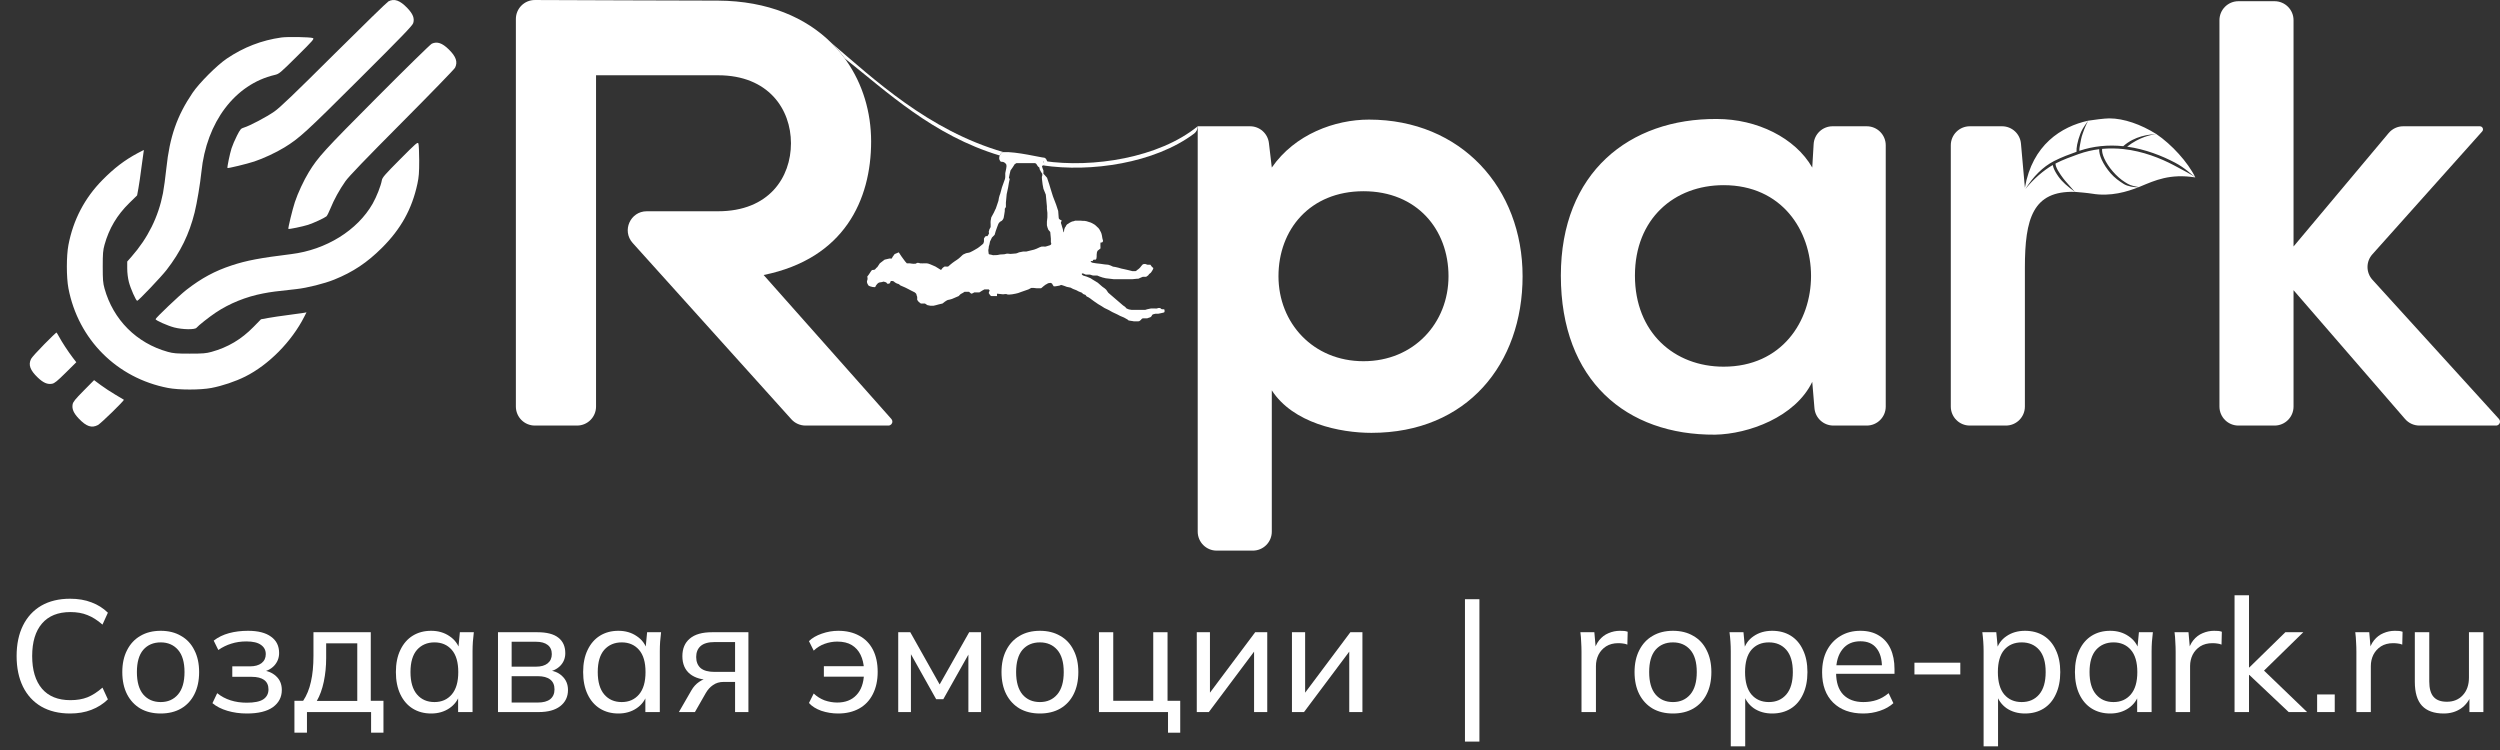 <svg width="200" height="60" viewBox="0 0 200 60" fill="none" xmlns="http://www.w3.org/2000/svg">
<rect x="0" y="0" width="200" height="60" fill="#333333" stroke="none"/>
<path d="M5.608 57.08C4.711 57.08 3.941 56.893 3.297 56.521C2.662 56.148 2.176 55.619 1.837 54.933C1.498 54.239 1.329 53.422 1.329 52.483C1.329 51.543 1.498 50.73 1.837 50.044C2.176 49.359 2.662 48.83 3.297 48.457C3.941 48.085 4.711 47.898 5.608 47.898C6.252 47.898 6.823 47.996 7.323 48.191C7.822 48.377 8.258 48.652 8.631 49.016L8.199 49.968C7.793 49.613 7.39 49.359 6.993 49.206C6.603 49.046 6.15 48.965 5.634 48.965C4.643 48.965 3.886 49.27 3.361 49.88C2.836 50.489 2.574 51.357 2.574 52.483C2.574 53.609 2.836 54.48 3.361 55.099C3.886 55.708 4.643 56.013 5.634 56.013C6.15 56.013 6.603 55.937 6.993 55.784C7.39 55.623 7.793 55.365 8.199 55.01L8.631 55.949C8.258 56.313 7.818 56.593 7.31 56.787C6.811 56.982 6.243 57.08 5.608 57.08Z" fill="white"/>
<path d="M12.857 57.08C12.23 57.08 11.688 56.948 11.231 56.686C10.774 56.415 10.419 56.034 10.165 55.543C9.911 55.044 9.784 54.451 9.784 53.765C9.784 53.088 9.911 52.504 10.165 52.013C10.419 51.513 10.774 51.132 11.231 50.87C11.688 50.599 12.23 50.464 12.857 50.464C13.483 50.464 14.025 50.599 14.482 50.87C14.948 51.132 15.303 51.513 15.549 52.013C15.803 52.504 15.93 53.088 15.93 53.765C15.93 54.451 15.803 55.044 15.549 55.543C15.303 56.034 14.948 56.415 14.482 56.686C14.025 56.948 13.483 57.08 12.857 57.08ZM12.857 56.165C13.432 56.165 13.894 55.962 14.241 55.556C14.588 55.149 14.761 54.553 14.761 53.765C14.761 52.978 14.588 52.385 14.241 51.987C13.894 51.59 13.432 51.391 12.857 51.391C12.273 51.391 11.807 51.59 11.46 51.987C11.121 52.385 10.952 52.978 10.952 53.765C10.952 54.553 11.121 55.149 11.46 55.556C11.807 55.962 12.273 56.165 12.857 56.165Z" fill="white"/>
<path d="M19.751 57.08C19.192 57.08 18.672 57.008 18.189 56.864C17.706 56.72 17.309 56.517 16.995 56.254L17.376 55.454C17.69 55.708 18.045 55.898 18.443 56.026C18.841 56.153 19.273 56.216 19.738 56.216C20.348 56.216 20.788 56.127 21.059 55.949C21.338 55.763 21.478 55.496 21.478 55.149C21.478 54.819 21.364 54.569 21.135 54.4C20.907 54.231 20.572 54.146 20.132 54.146H18.583V53.308H19.992C20.39 53.308 20.699 53.223 20.919 53.054C21.148 52.876 21.262 52.635 21.262 52.33C21.262 52.017 21.135 51.772 20.881 51.594C20.627 51.407 20.238 51.314 19.713 51.314C19.273 51.314 18.87 51.374 18.506 51.492C18.142 51.602 17.795 51.772 17.465 52L17.097 51.251C17.444 50.98 17.85 50.781 18.316 50.654C18.782 50.527 19.29 50.464 19.84 50.464C20.644 50.464 21.258 50.62 21.681 50.933C22.113 51.238 22.329 51.674 22.329 52.241C22.329 52.639 22.193 52.982 21.922 53.27C21.651 53.549 21.292 53.719 20.843 53.778V53.613C21.351 53.638 21.762 53.795 22.075 54.083C22.388 54.362 22.545 54.734 22.545 55.2C22.545 55.767 22.308 56.224 21.834 56.572C21.359 56.91 20.665 57.08 19.751 57.08Z" fill="white"/>
<path d="M23.554 58.616V56.064H24.252C24.54 55.632 24.747 55.124 24.874 54.54C25.01 53.956 25.077 53.261 25.077 52.457V50.578H29.662V56.064H30.677V58.616H29.687V56.965H24.557V58.616H23.554ZM25.344 56.076H28.582V51.467H26.093V52.66C26.093 53.304 26.03 53.93 25.903 54.54C25.776 55.141 25.59 55.653 25.344 56.076Z" fill="white"/>
<path d="M34.49 57.08C33.931 57.08 33.441 56.948 33.017 56.686C32.594 56.423 32.264 56.042 32.027 55.543C31.79 55.044 31.671 54.451 31.671 53.765C31.671 53.08 31.79 52.491 32.027 52C32.264 51.501 32.594 51.12 33.017 50.857C33.441 50.595 33.931 50.464 34.49 50.464C35.057 50.464 35.548 50.608 35.963 50.895C36.386 51.175 36.666 51.56 36.801 52.051H36.649L36.789 50.578H37.906C37.881 50.832 37.855 51.086 37.83 51.34C37.813 51.594 37.804 51.843 37.804 52.089V56.965H36.649V55.505H36.789C36.653 55.987 36.374 56.373 35.95 56.66C35.536 56.94 35.049 57.08 34.49 57.08ZM34.757 56.165C35.333 56.165 35.794 55.962 36.141 55.556C36.488 55.149 36.662 54.553 36.662 53.765C36.662 52.978 36.488 52.385 36.141 51.987C35.794 51.59 35.333 51.391 34.757 51.391C34.181 51.391 33.716 51.59 33.36 51.987C33.013 52.385 32.839 52.978 32.839 53.765C32.839 54.553 33.013 55.149 33.36 55.556C33.707 55.962 34.173 56.165 34.757 56.165Z" fill="white"/>
<path d="M39.839 56.965V50.578H42.988C43.742 50.578 44.3 50.722 44.664 51.01C45.037 51.297 45.223 51.712 45.223 52.254C45.223 52.66 45.083 53.003 44.804 53.283C44.525 53.553 44.161 53.719 43.712 53.778V53.613C44.245 53.63 44.664 53.786 44.969 54.083C45.282 54.37 45.439 54.743 45.439 55.2C45.439 55.742 45.231 56.174 44.817 56.495C44.41 56.809 43.839 56.965 43.102 56.965H39.839ZM40.931 56.203H43.026C43.458 56.203 43.788 56.114 44.017 55.937C44.245 55.75 44.36 55.488 44.36 55.149C44.36 54.802 44.245 54.54 44.017 54.362C43.788 54.184 43.458 54.095 43.026 54.095H40.931V56.203ZM40.931 53.333H42.886C43.284 53.333 43.593 53.245 43.813 53.067C44.034 52.889 44.144 52.644 44.144 52.33C44.144 52.009 44.034 51.763 43.813 51.594C43.593 51.424 43.284 51.34 42.886 51.34H40.931V53.333Z" fill="white"/>
<path d="M49.47 57.08C48.912 57.08 48.421 56.948 47.997 56.686C47.574 56.423 47.244 56.042 47.007 55.543C46.77 55.044 46.651 54.451 46.651 53.765C46.651 53.08 46.77 52.491 47.007 52C47.244 51.501 47.574 51.12 47.997 50.857C48.421 50.595 48.912 50.464 49.47 50.464C50.038 50.464 50.529 50.608 50.943 50.895C51.367 51.175 51.646 51.56 51.782 52.051H51.629L51.769 50.578H52.886C52.861 50.832 52.836 51.086 52.81 51.34C52.793 51.594 52.785 51.843 52.785 52.089V56.965H51.629V55.505H51.769C51.633 55.987 51.354 56.373 50.931 56.66C50.516 56.94 50.029 57.08 49.47 57.08ZM49.737 56.165C50.313 56.165 50.774 55.962 51.121 55.556C51.468 55.149 51.642 54.553 51.642 53.765C51.642 52.978 51.468 52.385 51.121 51.987C50.774 51.59 50.313 51.391 49.737 51.391C49.161 51.391 48.696 51.59 48.34 51.987C47.993 52.385 47.82 52.978 47.82 53.765C47.82 54.553 47.993 55.149 48.34 55.556C48.687 55.962 49.153 56.165 49.737 56.165Z" fill="white"/>
<path d="M54.311 56.965L55.314 55.225C55.475 54.946 55.678 54.722 55.924 54.553C56.169 54.375 56.428 54.286 56.698 54.286H56.902L56.889 54.4C56.169 54.4 55.606 54.239 55.2 53.918C54.794 53.587 54.59 53.113 54.59 52.495C54.59 51.886 54.789 51.416 55.187 51.086C55.585 50.747 56.178 50.578 56.965 50.578H59.873V56.965H58.806V54.553H57.892C57.562 54.553 57.278 54.637 57.041 54.806C56.804 54.967 56.61 55.183 56.457 55.454L55.594 56.965H54.311ZM57.168 53.752H58.806V51.365H57.168C56.669 51.365 56.296 51.471 56.051 51.683C55.814 51.894 55.695 52.186 55.695 52.559C55.695 52.94 55.814 53.236 56.051 53.448C56.296 53.651 56.669 53.752 57.168 53.752Z" fill="white"/>
<path d="M67.052 57.08C66.587 57.08 66.138 57.008 65.707 56.864C65.283 56.711 64.953 56.504 64.716 56.241L65.097 55.48C65.343 55.717 65.63 55.898 65.96 56.026C66.299 56.144 66.638 56.203 66.976 56.203C67.628 56.203 68.14 56.004 68.513 55.606C68.894 55.209 69.097 54.637 69.122 53.892L69.262 54.133H65.91V53.295H69.275L69.122 53.537C69.097 53.096 69.004 52.711 68.843 52.381C68.682 52.051 68.449 51.793 68.145 51.606C67.84 51.42 67.45 51.327 66.976 51.327C66.646 51.327 66.312 51.386 65.973 51.505C65.643 51.623 65.351 51.805 65.097 52.051L64.716 51.289C64.978 51.035 65.321 50.836 65.745 50.692C66.176 50.54 66.617 50.464 67.065 50.464C67.709 50.464 68.267 50.595 68.741 50.857C69.216 51.111 69.579 51.484 69.834 51.975C70.087 52.466 70.214 53.058 70.214 53.752C70.214 54.438 70.083 55.035 69.821 55.543C69.567 56.042 69.203 56.423 68.729 56.686C68.255 56.948 67.696 57.08 67.052 57.08Z" fill="white"/>
<path d="M71.858 56.965V50.578H72.823L75.172 54.756L77.534 50.578H78.486V56.965H77.471V51.873H77.75L75.464 55.937H74.893L72.607 51.86H72.874V56.965H71.858Z" fill="white"/>
<path d="M83.194 57.08C82.568 57.08 82.026 56.948 81.569 56.686C81.112 56.415 80.756 56.034 80.502 55.543C80.248 55.044 80.121 54.451 80.121 53.765C80.121 53.088 80.248 52.504 80.502 52.013C80.756 51.513 81.112 51.132 81.569 50.87C82.026 50.599 82.568 50.464 83.194 50.464C83.82 50.464 84.362 50.599 84.82 50.87C85.285 51.132 85.641 51.513 85.886 52.013C86.14 52.504 86.267 53.088 86.267 53.765C86.267 54.451 86.14 55.044 85.886 55.543C85.641 56.034 85.285 56.415 84.82 56.686C84.362 56.948 83.82 57.08 83.194 57.08ZM83.194 56.165C83.77 56.165 84.231 55.962 84.578 55.556C84.925 55.149 85.099 54.553 85.099 53.765C85.099 52.978 84.925 52.385 84.578 51.987C84.231 51.59 83.77 51.391 83.194 51.391C82.61 51.391 82.144 51.59 81.797 51.987C81.459 52.385 81.289 52.978 81.289 53.765C81.289 54.553 81.459 55.149 81.797 55.556C82.144 55.962 82.61 56.165 83.194 56.165Z" fill="white"/>
<path d="M93.441 58.616V56.965H87.917V50.578H89.06V56.064H92.26V50.578H93.403V56.064H94.418V58.616H93.441Z" fill="white"/>
<path d="M95.742 56.965V50.578H96.796V55.873H96.453L100.415 50.578H101.38V56.965H100.326V51.657H100.681L96.707 56.965H95.742Z" fill="white"/>
<path d="M103.356 56.965V50.578H104.41V55.873H104.067L108.029 50.578H108.994V56.965H107.94V51.657H108.295L104.321 56.965H103.356Z" fill="white"/>
<path d="M117.197 59.327V47.937H118.353V59.327H117.197Z" fill="white"/>
<path d="M126.52 56.965V52.14C126.52 51.886 126.511 51.628 126.494 51.365C126.486 51.094 126.465 50.832 126.431 50.578H127.548L127.688 52.178L127.497 52.191C127.582 51.801 127.726 51.48 127.929 51.225C128.141 50.963 128.39 50.773 128.678 50.654C128.975 50.527 129.279 50.464 129.593 50.464C129.728 50.464 129.842 50.468 129.935 50.476C130.029 50.485 130.122 50.506 130.215 50.54L130.189 51.568C130.062 51.518 129.944 51.488 129.834 51.48C129.732 51.462 129.605 51.454 129.453 51.454C129.08 51.454 128.759 51.539 128.488 51.708C128.225 51.877 128.022 52.102 127.878 52.381C127.743 52.66 127.675 52.961 127.675 53.283V56.965H126.52Z" fill="white"/>
<path d="M133.837 57.08C133.211 57.08 132.669 56.948 132.212 56.686C131.755 56.415 131.399 56.034 131.145 55.543C130.891 55.044 130.764 54.451 130.764 53.765C130.764 53.088 130.891 52.504 131.145 52.013C131.399 51.513 131.755 51.132 132.212 50.87C132.669 50.599 133.211 50.464 133.837 50.464C134.464 50.464 135.006 50.599 135.463 50.87C135.928 51.132 136.284 51.513 136.529 52.013C136.783 52.504 136.91 53.088 136.91 53.765C136.91 54.451 136.783 55.044 136.529 55.543C136.284 56.034 135.928 56.415 135.463 56.686C135.006 56.948 134.464 57.08 133.837 57.08ZM133.837 56.165C134.413 56.165 134.874 55.962 135.222 55.556C135.569 55.149 135.742 54.553 135.742 53.765C135.742 52.978 135.569 52.385 135.222 51.987C134.874 51.59 134.413 51.391 133.837 51.391C133.253 51.391 132.788 51.59 132.441 51.987C132.102 52.385 131.933 52.978 131.933 53.765C131.933 54.553 132.102 55.149 132.441 55.556C132.788 55.962 133.253 56.165 133.837 56.165Z" fill="white"/>
<path d="M138.462 59.708V52.089C138.462 51.843 138.453 51.594 138.436 51.34C138.42 51.086 138.394 50.832 138.36 50.578H139.478L139.617 52.051H139.478C139.605 51.56 139.876 51.175 140.29 50.895C140.705 50.608 141.2 50.464 141.776 50.464C142.343 50.464 142.839 50.595 143.262 50.857C143.685 51.12 144.011 51.501 144.24 52C144.477 52.491 144.595 53.08 144.595 53.765C144.595 54.451 144.477 55.044 144.24 55.543C144.011 56.042 143.685 56.423 143.262 56.686C142.839 56.948 142.343 57.08 141.776 57.08C141.209 57.08 140.718 56.94 140.303 56.66C139.897 56.373 139.622 55.987 139.478 55.505H139.617V59.708H138.462ZM141.509 56.165C142.094 56.165 142.559 55.962 142.906 55.556C143.253 55.149 143.427 54.553 143.427 53.765C143.427 52.978 143.253 52.385 142.906 51.987C142.559 51.59 142.094 51.391 141.509 51.391C140.925 51.391 140.46 51.59 140.113 51.987C139.774 52.385 139.605 52.978 139.605 53.765C139.605 54.553 139.774 55.149 140.113 55.556C140.46 55.962 140.925 56.165 141.509 56.165Z" fill="white"/>
<path d="M149.058 57.08C148.042 57.08 147.238 56.787 146.646 56.203C146.061 55.619 145.769 54.815 145.769 53.791C145.769 53.113 145.896 52.529 146.15 52.038C146.413 51.539 146.773 51.154 147.23 50.883C147.687 50.603 148.22 50.464 148.83 50.464C149.414 50.464 149.909 50.591 150.315 50.844C150.722 51.09 151.031 51.441 151.242 51.898C151.454 52.356 151.56 52.897 151.56 53.524V53.905H146.671V53.219H150.773L150.557 53.384C150.557 52.724 150.409 52.212 150.112 51.848C149.824 51.484 149.397 51.302 148.83 51.302C148.212 51.302 147.733 51.518 147.395 51.949C147.056 52.373 146.887 52.953 146.887 53.689V53.803C146.887 54.582 147.077 55.17 147.458 55.568C147.848 55.966 148.385 56.165 149.071 56.165C149.452 56.165 149.807 56.11 150.138 56C150.468 55.89 150.785 55.708 151.09 55.454L151.471 56.254C151.183 56.517 150.823 56.72 150.392 56.864C149.968 57.008 149.524 57.08 149.058 57.08Z" fill="white"/>
<path d="M153.155 53.956V53.016H156.825V53.956H153.155Z" fill="white"/>
<path d="M158.688 59.708V52.089C158.688 51.843 158.679 51.594 158.662 51.34C158.645 51.086 158.62 50.832 158.586 50.578H159.703L159.843 52.051H159.703C159.83 51.56 160.101 51.175 160.516 50.895C160.931 50.608 161.426 50.464 162.002 50.464C162.569 50.464 163.064 50.595 163.488 50.857C163.911 51.12 164.237 51.501 164.465 52C164.702 52.491 164.821 53.08 164.821 53.765C164.821 54.451 164.702 55.044 164.465 55.543C164.237 56.042 163.911 56.423 163.488 56.686C163.064 56.948 162.569 57.08 162.002 57.08C161.435 57.08 160.944 56.94 160.529 56.66C160.122 56.373 159.847 55.987 159.703 55.505H159.843V59.708H158.688ZM161.735 56.165C162.319 56.165 162.785 55.962 163.132 55.556C163.479 55.149 163.653 54.553 163.653 53.765C163.653 52.978 163.479 52.385 163.132 51.987C162.785 51.59 162.319 51.391 161.735 51.391C161.151 51.391 160.685 51.59 160.338 51.987C160 52.385 159.83 52.978 159.83 53.765C159.83 54.553 160 55.149 160.338 55.556C160.685 55.962 161.151 56.165 161.735 56.165Z" fill="white"/>
<path d="M168.814 57.08C168.255 57.08 167.764 56.948 167.341 56.686C166.918 56.423 166.588 56.042 166.351 55.543C166.114 55.044 165.995 54.451 165.995 53.765C165.995 53.08 166.114 52.491 166.351 52C166.588 51.501 166.918 51.12 167.341 50.857C167.764 50.595 168.255 50.464 168.814 50.464C169.381 50.464 169.872 50.608 170.287 50.895C170.71 51.175 170.99 51.56 171.125 52.051H170.973L171.113 50.578H172.23C172.205 50.832 172.179 51.086 172.154 51.34C172.137 51.594 172.128 51.843 172.128 52.089V56.965H170.973V55.505H171.113C170.977 55.987 170.698 56.373 170.274 56.66C169.86 56.94 169.373 57.08 168.814 57.08ZM169.081 56.165C169.656 56.165 170.118 55.962 170.465 55.556C170.812 55.149 170.986 54.553 170.986 53.765C170.986 52.978 170.812 52.385 170.465 51.987C170.118 51.59 169.656 51.391 169.081 51.391C168.505 51.391 168.04 51.59 167.684 51.987C167.337 52.385 167.163 52.978 167.163 53.765C167.163 54.553 167.337 55.149 167.684 55.556C168.031 55.962 168.497 56.165 169.081 56.165Z" fill="white"/>
<path d="M174.052 56.965V52.14C174.052 51.886 174.043 51.628 174.026 51.365C174.018 51.094 173.997 50.832 173.963 50.578H175.08L175.22 52.178L175.03 52.191C175.114 51.801 175.258 51.48 175.461 51.225C175.673 50.963 175.923 50.773 176.211 50.654C176.507 50.527 176.812 50.464 177.125 50.464C177.26 50.464 177.375 50.468 177.468 50.476C177.561 50.485 177.654 50.506 177.747 50.54L177.722 51.568C177.595 51.518 177.476 51.488 177.366 51.48C177.265 51.462 177.138 51.454 176.985 51.454C176.613 51.454 176.291 51.539 176.02 51.708C175.758 51.877 175.554 52.102 175.411 52.381C175.275 52.66 175.207 52.961 175.207 53.283V56.965H174.052Z" fill="white"/>
<path d="M178.764 56.965V47.619H179.92V53.397H179.945L182.828 50.578H184.263L180.834 53.93L180.847 53.384L184.568 56.965H183.095L179.945 53.994H179.92V56.965H178.764Z" fill="white"/>
<path d="M185.37 56.965V55.556H186.779V56.965H185.37Z" fill="white"/>
<path d="M188.511 56.965V52.14C188.511 51.886 188.503 51.628 188.486 51.365C188.477 51.094 188.456 50.832 188.422 50.578H189.54L189.679 52.178L189.489 52.191C189.574 51.801 189.717 51.48 189.921 51.225C190.132 50.963 190.382 50.773 190.67 50.654C190.966 50.527 191.271 50.464 191.584 50.464C191.72 50.464 191.834 50.468 191.927 50.476C192.02 50.485 192.113 50.506 192.206 50.54L192.181 51.568C192.054 51.518 191.935 51.488 191.825 51.48C191.724 51.462 191.597 51.454 191.444 51.454C191.072 51.454 190.75 51.539 190.479 51.708C190.217 51.877 190.014 52.102 189.87 52.381C189.734 52.66 189.667 52.961 189.667 53.283V56.965H188.511Z" fill="white"/>
<path d="M195.497 57.08C194.726 57.08 194.146 56.872 193.757 56.457C193.376 56.042 193.186 55.403 193.186 54.54V50.578H194.341V54.514C194.341 55.073 194.455 55.484 194.684 55.746C194.913 56.009 195.268 56.14 195.751 56.14C196.276 56.14 196.699 55.966 197.021 55.619C197.351 55.264 197.516 54.794 197.516 54.21V50.578H198.671V56.965H197.554V55.556H197.719C197.541 56.038 197.258 56.415 196.868 56.686C196.479 56.948 196.022 57.08 195.497 57.08Z" fill="white"/>
<path d="M109.079 28.897C105.047 28.897 102.278 25.837 102.278 22.098C102.278 18.358 104.804 15.298 109.079 15.298C113.354 15.298 115.881 18.358 115.881 22.098C115.881 25.837 113.112 28.897 109.079 28.897ZM100.225 44.05C101.064 44.05 101.744 43.37 101.744 42.531V31.228C103.444 33.851 107.185 34.628 109.711 34.628C117.387 34.628 121.807 29.091 121.807 22.098C121.807 15.056 116.901 9.568 109.517 9.568C106.796 9.568 103.59 10.733 101.744 13.404L101.513 11.443C101.423 10.678 100.775 10.102 100.004 10.102H95.817V42.531C95.817 43.37 96.497 44.05 97.336 44.05H100.225Z" fill="white"/>
<path d="M144.98 13.404C143.62 11.024 140.56 9.519 137.353 9.519C130.358 9.47 124.868 13.793 124.868 22.049C124.868 30.451 130.115 34.822 137.208 34.773C139.879 34.725 143.62 33.365 144.98 30.548L145.156 32.652C145.221 33.439 145.88 34.045 146.67 34.045H149.34C150.179 34.045 150.859 33.365 150.859 32.526V11.621C150.859 10.782 150.179 10.102 149.34 10.102H146.607C145.803 10.102 145.138 10.729 145.091 11.531L144.98 13.404ZM137.888 14.813C147.215 14.813 147.215 29.334 137.888 29.334C133.953 29.334 130.795 26.614 130.795 22.049C130.795 17.484 133.953 14.813 137.888 14.813Z" fill="white"/>
<path d="M179.075 0.097C178.236 0.097 177.556 0.777 177.556 1.616V32.526C177.556 33.365 178.236 34.045 179.075 34.045H181.964C182.803 34.045 183.483 33.365 183.483 32.526V23.215L192.405 33.52C192.693 33.853 193.112 34.045 193.553 34.045H199.685C199.859 34.045 200 33.904 200 33.73C200 33.651 199.971 33.576 199.918 33.518L189.796 22.382C189.273 21.806 189.269 20.928 189.787 20.348L198.577 10.512C198.618 10.467 198.64 10.408 198.64 10.348C198.64 10.212 198.53 10.102 198.394 10.102H192.256C191.807 10.102 191.38 10.3 191.092 10.645L183.483 19.718V1.616C183.483 0.777 182.803 0.097 181.964 0.097H179.075Z" fill="white"/>
<path fill-rule="evenodd" clip-rule="evenodd" d="M167.053 9.654C164.908 10.124 162.586 11.584 161.991 15.018L161.677 11.486C161.607 10.703 160.951 10.102 160.164 10.102H157.583C156.745 10.102 156.064 10.782 156.064 11.621V32.526C156.064 33.365 156.745 34.045 157.583 34.045H160.472C161.311 34.045 161.991 33.365 161.991 32.526V21.418C161.991 17.484 162.627 15.249 165.992 15.349C165.378 14.893 164.989 14.566 164.672 14.122C164.49 13.867 164.352 13.618 164.278 13.414C164.251 13.339 164.231 13.267 164.221 13.201C163.455 13.648 162.683 14.319 162.024 15.131C162.651 14.132 163.426 13.345 164.323 12.885C164.943 12.568 165.57 12.341 166.122 12.143C166.11 11.982 166.132 11.777 166.174 11.559C166.227 11.289 166.316 10.986 166.429 10.697C166.542 10.408 166.641 10.226 167.053 9.654ZM165.992 15.349C166.294 15.373 167.022 15.436 167.366 15.494C168.856 15.745 170.181 15.333 171.104 14.97C170.761 15.008 170.197 14.904 169.91 14.725C169.542 14.496 169.155 14.215 168.852 13.864C168.549 13.514 168.295 13.128 168.132 12.766C168 12.474 167.922 12.183 167.937 11.935C167.393 12.002 166.84 12.128 166.285 12.327L166.253 12.338C165.693 12.538 165.066 12.763 164.447 13.078C164.444 13.085 164.441 13.099 164.442 13.126C164.444 13.175 164.459 13.246 164.492 13.336C164.557 13.515 164.683 13.745 164.857 13.99C165.207 14.48 165.086 14.316 165.992 15.349ZM171.104 14.97C171.156 14.949 171.208 14.927 171.26 14.905C172.389 14.437 173.596 13.873 175.626 14.195C175.365 13.989 174.721 13.647 173.89 13.211C172.842 12.66 171.435 12.096 169.885 11.927C169.33 11.867 168.755 11.855 168.168 11.91C168.145 12.106 168.204 12.371 168.34 12.673C168.492 13.011 168.733 13.378 169.025 13.716C169.316 14.053 169.654 14.357 169.999 14.572C170.345 14.787 170.443 14.85 171.104 14.97ZM175.626 14.195C175.035 12.977 173.727 11.55 172.513 10.728C172.101 10.772 171.143 10.967 170.169 11.733C171.654 11.937 172.991 12.481 173.996 13.009C174.799 13.431 175.332 13.967 175.626 14.195ZM172.513 10.728C171.269 9.948 169.901 9.47 168.744 9.47C168.363 9.47 167.475 9.589 167.053 9.654C166.787 10.152 166.623 10.669 166.612 10.697C166.504 10.974 166.448 11.347 166.398 11.602C166.362 11.784 166.345 11.943 166.346 12.064C166.923 11.87 167.497 11.751 168.06 11.692C168.675 11.627 169.278 11.635 169.859 11.695C170.79 10.871 171.903 10.756 172.513 10.728Z" fill="white"/>
<path d="M71.39 33.728C71.39 33.651 71.362 33.576 71.31 33.518L61.091 22C67.552 20.689 69.69 15.978 69.69 11.316C69.69 8.976 69.019 6.72 67.706 4.85C67.664 4.79 67.621 4.73 67.578 4.671C67.266 4.246 66.919 3.841 66.539 3.461C64.481 1.405 61.432 0.073 57.447 0.049C52.561 0.049 47.675 0.009 42.789 0.001C41.95 -8.1503e-05 41.27 0.68 41.27 1.519V32.526C41.27 33.365 41.95 34.045 42.789 34.045H46.164C47.003 34.045 47.683 33.365 47.683 32.526V6.022H57.447C61.48 6.022 63.277 8.742 63.277 11.462C63.277 14.181 61.528 16.901 57.447 16.901H51.741C50.425 16.901 49.732 18.459 50.612 19.436L63.31 33.542C63.598 33.862 64.009 34.045 64.439 34.045H71.073C71.248 34.045 71.39 33.903 71.39 33.728Z" fill="white"/>
<path fill-rule="evenodd" clip-rule="evenodd" d="M91.688 22.146L91.853 22.032L91.929 21.93L92.069 21.815C92.158 21.697 92.319 21.452 92.247 21.421C92.176 21.391 92.073 21.247 92.031 21.179H91.802C91.743 21.158 91.622 21.116 91.612 21.116C91.599 21.116 91.433 21.128 91.421 21.154C91.408 21.179 91.332 21.23 91.294 21.294C91.255 21.358 91.179 21.434 91.166 21.447C91.154 21.459 91.09 21.51 91.065 21.536C91.039 21.561 90.976 21.587 90.963 21.612C90.95 21.637 90.861 21.688 90.849 21.688H90.734H90.581L90.276 21.612L89.946 21.536L89.704 21.485L89.488 21.421L89.221 21.358L89.043 21.332L88.852 21.243L88.661 21.179L88.382 21.154L88.025 21.103L87.682 21.065L87.377 21.014L87.288 20.963L87.25 20.925L87.275 20.887C87.275 20.891 87.28 20.897 87.3 20.887C87.326 20.874 87.339 20.887 87.351 20.887H87.402L87.428 20.861L87.44 20.823L87.453 20.785C87.462 20.789 87.481 20.795 87.491 20.785C87.501 20.775 87.563 20.772 87.593 20.772H87.657C87.669 20.76 87.695 20.732 87.695 20.721C87.695 20.711 87.712 20.675 87.72 20.658L87.733 20.518V20.378L87.746 20.264L87.758 20.174C87.767 20.157 87.784 20.121 87.784 20.111C87.784 20.101 87.809 20.064 87.822 20.047C87.83 20.039 87.853 20.019 87.873 20.009C87.898 19.996 87.924 19.971 87.936 19.958C87.947 19.948 87.983 19.92 88 19.907C88.017 19.907 88.048 19.887 88.038 19.806C88.028 19.724 88.034 19.509 88.038 19.411C88.055 19.411 88.091 19.409 88.102 19.399C88.114 19.386 88.153 19.424 88.191 19.373C88.229 19.322 88.242 19.309 88.242 19.284C88.242 19.259 88.242 19.221 88.229 19.208C88.219 19.198 88.199 19.11 88.191 19.068L88.153 18.839C88.14 18.758 88.102 18.623 88.076 18.584C88.051 18.534 87.962 18.355 87.949 18.343C87.939 18.343 87.894 18.275 87.873 18.241L87.784 18.165L87.707 18.088L87.593 17.987L87.466 17.91L87.351 17.847L87.237 17.796L87.11 17.758L87.034 17.732L86.906 17.694L86.754 17.669H86.627L86.487 17.656H86.41H86.283H86.207H86.118H86.004L85.902 17.694L85.775 17.72L85.686 17.758L85.546 17.834L85.457 17.898L85.368 17.948C85.346 17.97 85.304 18.015 85.304 18.025C85.304 18.035 85.279 18.08 85.266 18.101C85.253 18.127 85.225 18.177 85.215 18.177C85.202 18.177 85.177 18.241 85.177 18.254C85.177 18.266 85.139 18.343 85.139 18.355C85.139 18.366 85.13 18.428 85.126 18.457C85.126 18.478 85.124 18.523 85.113 18.534C85.101 18.546 85.101 18.635 85.075 18.559C85.055 18.498 85.041 18.415 85.037 18.381L85.012 18.279L84.973 18.165L84.935 18.025L84.884 17.872L84.872 17.796L84.897 17.732L84.935 17.669L84.91 17.618L84.834 17.592L84.745 17.529L84.706 17.478L84.694 17.389L84.656 16.88L84.49 16.371L84.236 15.71L84.045 15.099L83.943 14.756L83.765 14.221L83.575 14.005L83.473 13.903V13.751V13.636C83.452 13.585 83.409 13.481 83.409 13.471C83.409 13.461 83.375 13.356 83.358 13.306L83.425 13.229L83.575 13.204L83.473 12.924L83.506 12.88L83.575 13.204L83.808 13.051C83.795 12.937 83.699 12.611 83.506 12.611C83.317 12.611 81.282 12.113 80.279 12.169C80.254 12.171 80.229 12.172 80.205 12.173C80.18 12.171 80.049 12.283 79.978 12.441C79.915 12.585 79.901 12.767 80.065 12.937C80.124 12.937 80.261 12.947 80.332 12.987C80.403 13.028 80.472 13.106 80.497 13.14L80.523 13.28L80.497 13.483L80.421 13.852V13.992V14.145C80.421 14.17 80.408 14.298 80.395 14.323C80.385 14.343 80.23 14.781 80.154 14.997L80.065 15.328C80.044 15.413 79.994 15.595 79.963 15.646C79.933 15.697 79.891 15.947 79.874 16.066L79.772 16.371L79.658 16.702C79.641 16.727 79.599 16.799 79.569 16.88C79.538 16.961 79.471 17.083 79.442 17.134L79.302 17.389C79.289 17.461 79.261 17.618 79.251 17.669C79.241 17.72 79.247 17.868 79.251 17.936V18.165C79.251 18.175 79.183 18.296 79.149 18.355L79.098 18.559C79.115 18.589 79.139 18.663 79.098 18.724C79.058 18.785 79.014 18.86 78.997 18.89H78.857C78.81 18.941 78.717 19.053 78.717 19.093V19.322C78.717 19.363 78.674 19.458 78.653 19.5L78.501 19.628C78.424 19.691 78.262 19.823 78.221 19.844C78.17 19.869 77.992 19.971 77.941 20.009C77.89 20.047 77.674 20.149 77.598 20.187C77.522 20.225 77.293 20.238 77.242 20.276C77.191 20.314 77.051 20.34 76.987 20.416C76.924 20.492 76.758 20.62 76.695 20.683C76.631 20.747 76.466 20.836 76.364 20.912C76.263 20.989 76.123 21.078 76.046 21.154C75.97 21.23 75.894 21.294 75.856 21.319C75.825 21.34 75.656 21.328 75.576 21.319C75.525 21.349 75.418 21.416 75.398 21.447C75.377 21.477 75.313 21.561 75.283 21.599L74.826 21.319L74.444 21.154C74.376 21.12 74.202 21.055 74.05 21.065C73.897 21.075 73.689 21.069 73.605 21.065C73.533 21.035 73.373 20.994 73.312 21.065C73.251 21.136 72.931 21.095 72.778 21.065H72.562C72.575 21.09 72.562 21.096 72.409 20.912C72.257 20.729 72.007 20.353 71.901 20.187L71.57 20.327L71.405 20.556L71.341 20.683H71.15L70.769 20.772L70.387 21.065L70.184 21.37C70.146 21.396 70.062 21.462 70.031 21.523C70.001 21.584 69.874 21.599 69.815 21.599C69.798 21.582 69.739 21.592 69.637 21.765C69.535 21.938 69.425 22.074 69.383 22.121C69.4 22.184 69.424 22.332 69.383 22.413C69.332 22.515 69.345 22.642 69.472 22.833C69.599 22.948 70.031 23.011 70.031 22.948C70.031 22.897 70.133 22.765 70.184 22.706C70.222 22.668 70.316 22.591 70.387 22.591C70.459 22.591 70.621 22.549 70.693 22.528L70.896 22.591C70.921 22.63 70.983 22.706 71.023 22.706C71.064 22.706 71.142 22.68 71.176 22.668L71.252 22.528V22.477C71.324 22.473 71.478 22.477 71.519 22.528C71.57 22.591 71.774 22.706 71.837 22.706C71.888 22.706 71.986 22.791 72.028 22.833L72.409 22.998L72.638 23.113L72.88 23.24L73.185 23.393C73.228 23.427 73.312 23.505 73.312 23.545C73.312 23.586 73.355 23.698 73.376 23.749V23.991L73.49 24.143L73.668 24.283H73.846H73.999L74.19 24.41L74.444 24.461H74.673L74.889 24.41L75.118 24.347L75.398 24.283L75.576 24.143C75.648 24.092 75.805 23.991 75.856 23.991C75.906 23.991 76.08 23.94 76.161 23.914L76.695 23.685C76.742 23.63 76.85 23.515 76.911 23.494C76.972 23.474 77.106 23.384 77.165 23.342H77.331H77.522C77.572 23.393 77.684 23.494 77.725 23.494C77.766 23.494 77.886 23.427 77.941 23.393H78.132H78.348L78.59 23.24L78.755 23.151H78.971H79.098L79.175 23.24C79.149 23.291 79.098 23.403 79.098 23.444C79.251 23.685 79.264 23.685 79.34 23.685H79.518H79.76V23.494L80.243 23.545C80.332 23.529 80.52 23.505 80.561 23.545C80.601 23.586 80.849 23.562 80.968 23.545L81.247 23.494L81.451 23.444L81.731 23.342L82.023 23.24L82.278 23.151L82.494 23.037H82.71L82.939 23.062H83.193C83.223 23.066 83.29 23.067 83.32 23.037C83.351 23.006 83.452 22.922 83.498 22.884L83.651 22.77L83.778 22.706C83.787 22.693 83.816 22.665 83.867 22.655C83.918 22.645 84.007 22.634 84.045 22.63L84.159 22.68C84.172 22.706 84.203 22.764 84.223 22.795L84.299 22.909H84.401L84.567 22.884L84.77 22.846L84.884 22.795C84.897 22.795 84.935 22.8 84.986 22.82C85.037 22.841 85.135 22.871 85.177 22.884L85.342 22.948L85.647 23.011C85.703 23.041 85.818 23.103 85.838 23.113C85.859 23.123 86.025 23.185 86.105 23.215L86.296 23.317L86.55 23.418L86.652 23.52L86.843 23.596C86.868 23.634 86.924 23.713 86.945 23.724C86.965 23.734 87.029 23.762 87.059 23.774L87.237 23.889L87.351 23.978L87.58 24.143L87.86 24.334L88.076 24.461L88.356 24.639L88.674 24.792L88.992 24.97L89.373 25.148L89.615 25.275L89.92 25.403C90.013 25.453 90.203 25.558 90.213 25.568C90.225 25.581 90.238 25.644 90.403 25.657C90.569 25.67 90.671 25.708 90.721 25.708H91.039C91.077 25.708 91.166 25.695 91.192 25.657C91.217 25.619 91.281 25.606 91.294 25.568C91.306 25.53 91.395 25.466 91.421 25.466H91.612H91.777C91.802 25.466 91.917 25.403 91.955 25.403C91.993 25.403 92.057 25.364 92.082 25.339C92.107 25.314 92.158 25.25 92.171 25.199C92.184 25.148 92.413 25.097 92.451 25.097H92.667L92.858 25.059C92.904 25.046 93.003 25.021 93.023 25.021C93.049 25.021 93.163 24.996 93.163 24.945V24.792C93.167 24.784 93.165 24.764 93.125 24.754C93.074 24.741 93.099 24.728 92.998 24.741C92.896 24.754 92.832 24.639 92.807 24.639H92.667C92.641 24.639 92.591 24.665 92.565 24.677C92.545 24.688 92.438 24.682 92.387 24.677H92.222H92.082L91.777 24.741L91.612 24.792H91.383H91.103H90.836H90.543L90.314 24.754L90.124 24.677L90.022 24.563L89.831 24.423L88.661 23.418L88.496 23.177C88.437 23.121 88.313 23.011 88.292 23.011C88.272 23.011 88.106 22.867 88.025 22.795L87.822 22.617L87.593 22.477L87.402 22.362L87.25 22.261L86.945 22.133L86.652 22.044L86.55 21.968V21.879H86.652C86.69 21.879 86.817 21.968 86.881 21.968H87.199C87.25 21.968 87.364 22.044 87.491 22.044H87.784C87.822 22.044 87.962 22.133 88 22.133C88.038 22.133 88.14 22.184 88.191 22.197C88.242 22.21 88.394 22.248 88.458 22.261C88.509 22.271 88.699 22.29 88.788 22.299L89.106 22.337H89.45H89.946H90.276H90.581C90.612 22.337 90.849 22.311 90.963 22.299H91.065L91.294 22.197L91.421 22.146H91.688ZM82.748 13.051H82.29H81.642H81.514H81.311L81.171 13.14L81.108 13.242L80.993 13.42L80.841 13.636L80.777 13.903L80.713 14.221L80.777 14.323L80.713 14.616L80.65 14.997L80.535 15.531C80.514 15.748 80.472 16.185 80.472 16.206V16.562L80.383 16.702V16.88L80.345 17.134L80.294 17.427C80.268 17.529 80.166 17.669 80.09 17.694C79.999 17.724 79.912 17.83 79.874 17.898L79.772 18.165L79.658 18.483L79.569 18.788L79.353 19.004C79.353 19.042 79.213 19.271 79.2 19.322C79.187 19.373 79.149 19.628 79.124 19.653C79.098 19.678 79.098 19.907 79.073 19.958C79.047 20.009 79.098 20.276 79.098 20.314C79.098 20.345 79.234 20.369 79.302 20.378L79.442 20.416C79.573 20.416 79.851 20.409 79.912 20.378C79.989 20.34 80.37 20.365 80.459 20.314C80.548 20.264 80.764 20.314 80.841 20.314C80.917 20.314 81.247 20.276 81.286 20.276C81.316 20.276 81.459 20.217 81.527 20.187C81.625 20.166 81.825 20.124 81.845 20.124H82.1L82.723 19.971C82.812 19.941 83 19.874 83.04 19.844C83.081 19.813 83.244 19.755 83.32 19.729C83.392 19.725 83.547 19.719 83.587 19.729C83.638 19.742 83.753 19.691 83.969 19.628C84.142 19.577 84.109 19.445 84.07 19.386V19.093L84.02 18.559L83.867 18.381C83.829 18.288 83.753 18.086 83.753 18.025V17.732C83.765 17.63 83.791 17.419 83.791 17.389V17.032C83.791 17.002 83.765 16.799 83.753 16.702V16.511L83.664 15.57L83.473 15.099L83.409 14.756C83.38 14.552 83.328 14.137 83.358 14.107C83.389 14.076 83.388 13.958 83.384 13.903C83.358 13.869 83.302 13.791 83.282 13.751C83.262 13.71 83.206 13.607 83.18 13.56L83.142 13.395C83.108 13.382 83.025 13.326 82.964 13.204C82.888 13.051 82.812 13.051 82.748 13.051Z" fill="white"/>
<path d="M95.533 10.685C95.715 10.548 95.817 10.33 95.817 10.102C92.712 12.633 87.416 13.456 83.506 12.88L83.473 12.924L83.575 13.204L83.425 13.229C87.247 13.806 92.376 13.059 95.533 10.685Z" fill="white"/>
<path d="M80.205 12.173C80.229 12.172 80.254 12.171 80.279 12.169C74.248 10.429 69.887 6.299 66.539 3.461C66.919 3.841 67.266 4.246 67.578 4.671C70.954 7.336 74.637 10.836 79.978 12.441C80.049 12.283 80.18 12.171 80.205 12.173Z" fill="white"/>
<path fill-rule="evenodd" clip-rule="evenodd" d="M31.078 0.108C30.968 0.166 29.003 2.079 26.712 4.358C23.508 7.546 22.407 8.6 21.947 8.922C21.328 9.355 19.982 10.066 19.514 10.206C19.27 10.279 19.224 10.333 18.955 10.858C18.794 11.174 18.599 11.627 18.523 11.865C18.387 12.292 18.157 13.4 18.198 13.44C18.239 13.481 19.762 13.112 20.345 12.919C21.054 12.685 22.093 12.201 22.745 11.8C23.947 11.063 24.444 10.609 28.73 6.337C32.165 2.913 32.997 2.05 33.058 1.848C33.173 1.464 33.038 1.117 32.589 0.646C31.998 0.027 31.543 -0.135 31.078 0.108ZM22.512 2.999C20.935 3.219 19.492 3.777 18.145 4.687C17.352 5.224 15.937 6.639 15.401 7.432C14.152 9.281 13.571 10.952 13.309 13.457C13.235 14.167 13.113 15.064 13.039 15.449C12.671 17.351 11.832 19.044 10.513 20.543L10.178 20.923V21.484C10.178 21.827 10.23 22.247 10.312 22.567C10.443 23.08 10.88 24.065 10.976 24.065C11.073 24.065 12.893 22.151 13.322 21.599C14.446 20.15 15.136 18.737 15.57 16.999C15.756 16.252 16.019 14.681 16.111 13.765C16.514 9.766 18.799 6.741 21.978 5.995C22.331 5.912 22.397 5.858 23.761 4.505C25.055 3.221 25.164 3.096 25.028 3.044C24.807 2.962 23.013 2.929 22.512 2.999ZM34.545 3.494C34.435 3.543 32.453 5.484 30.14 7.808C25.905 12.061 25.445 12.567 24.709 13.765C24.309 14.417 23.825 15.456 23.591 16.165C23.398 16.748 23.029 18.271 23.07 18.312C23.11 18.353 24.219 18.123 24.645 17.987C25.08 17.847 25.925 17.457 26.112 17.311C26.167 17.267 26.312 16.983 26.434 16.679C26.718 15.976 27.156 15.179 27.634 14.498C27.897 14.123 29.234 12.732 32.153 9.798C34.432 7.507 36.346 5.536 36.404 5.418C36.635 4.959 36.485 4.523 35.9 3.951C35.373 3.437 34.972 3.301 34.545 3.494ZM32.001 12.749C30.772 13.985 30.587 14.198 30.547 14.425C30.471 14.864 30.122 15.749 29.813 16.292C28.596 18.428 26.083 19.986 23.303 20.328C20.798 20.637 19.728 20.839 18.545 21.229C17.19 21.674 16.117 22.253 14.912 23.189C14.359 23.618 12.445 25.438 12.445 25.534C12.445 25.631 13.43 26.067 13.943 26.198C14.612 26.37 15.586 26.384 15.718 26.225C15.87 26.041 16.721 25.368 17.245 25.017C18.35 24.276 19.682 23.736 21.053 23.475C21.706 23.35 22.01 23.311 23.712 23.127C24.573 23.033 25.944 22.69 26.745 22.366C28.236 21.764 29.366 21.011 30.55 19.833C32.074 18.316 32.956 16.725 33.391 14.711C33.511 14.151 33.537 13.821 33.536 12.832C33.535 12.172 33.506 11.565 33.472 11.482C33.414 11.344 33.305 11.437 32.001 12.749ZM11.012 12.252C9.97 12.81 9.132 13.449 8.192 14.403C6.771 15.844 5.858 17.589 5.474 19.599C5.307 20.473 5.307 22.192 5.474 23.065C6.257 27.157 9.354 30.254 13.445 31.037C14.319 31.204 16.038 31.204 16.912 31.037C17.791 30.868 18.824 30.521 19.612 30.128C21.495 29.189 23.337 27.322 24.346 25.33L24.52 24.986L24.332 25.024C24.229 25.045 23.665 25.123 23.078 25.198C22.492 25.273 21.757 25.381 21.445 25.439L20.879 25.543L20.279 26.156C19.308 27.148 18.237 27.784 16.923 28.149C16.486 28.271 16.233 28.291 15.178 28.291C14.12 28.291 13.872 28.271 13.427 28.148C10.926 27.453 9.058 25.583 8.361 23.077C8.24 22.64 8.219 22.387 8.219 21.332C8.219 20.277 8.24 20.025 8.361 19.587C8.726 18.274 9.363 17.202 10.355 16.232L10.968 15.632L11.073 15.065C11.13 14.753 11.238 14.018 11.311 13.432C11.385 12.845 11.463 12.283 11.484 12.182C11.505 12.081 11.512 11.999 11.5 12C11.488 12.001 11.268 12.114 11.012 12.252ZM3.534 27.549C3.016 28.071 2.544 28.595 2.485 28.712C2.25 29.183 2.407 29.618 3.022 30.205C3.46 30.623 3.797 30.769 4.166 30.7C4.364 30.663 4.575 30.492 5.258 29.817L6.104 28.979L5.817 28.606C5.463 28.144 4.934 27.335 4.712 26.915C4.62 26.741 4.53 26.599 4.511 26.599C4.492 26.599 4.052 27.026 3.534 27.549ZM6.692 31.255C6.018 31.936 5.848 32.147 5.811 32.345C5.742 32.714 5.887 33.05 6.305 33.489C6.909 34.121 7.331 34.264 7.831 34.004C8.071 33.879 9.969 32.029 9.908 31.978C9.892 31.965 9.592 31.786 9.242 31.582C8.892 31.378 8.363 31.031 8.066 30.811L7.527 30.411L6.692 31.255Z" fill="white"/>
</svg>
